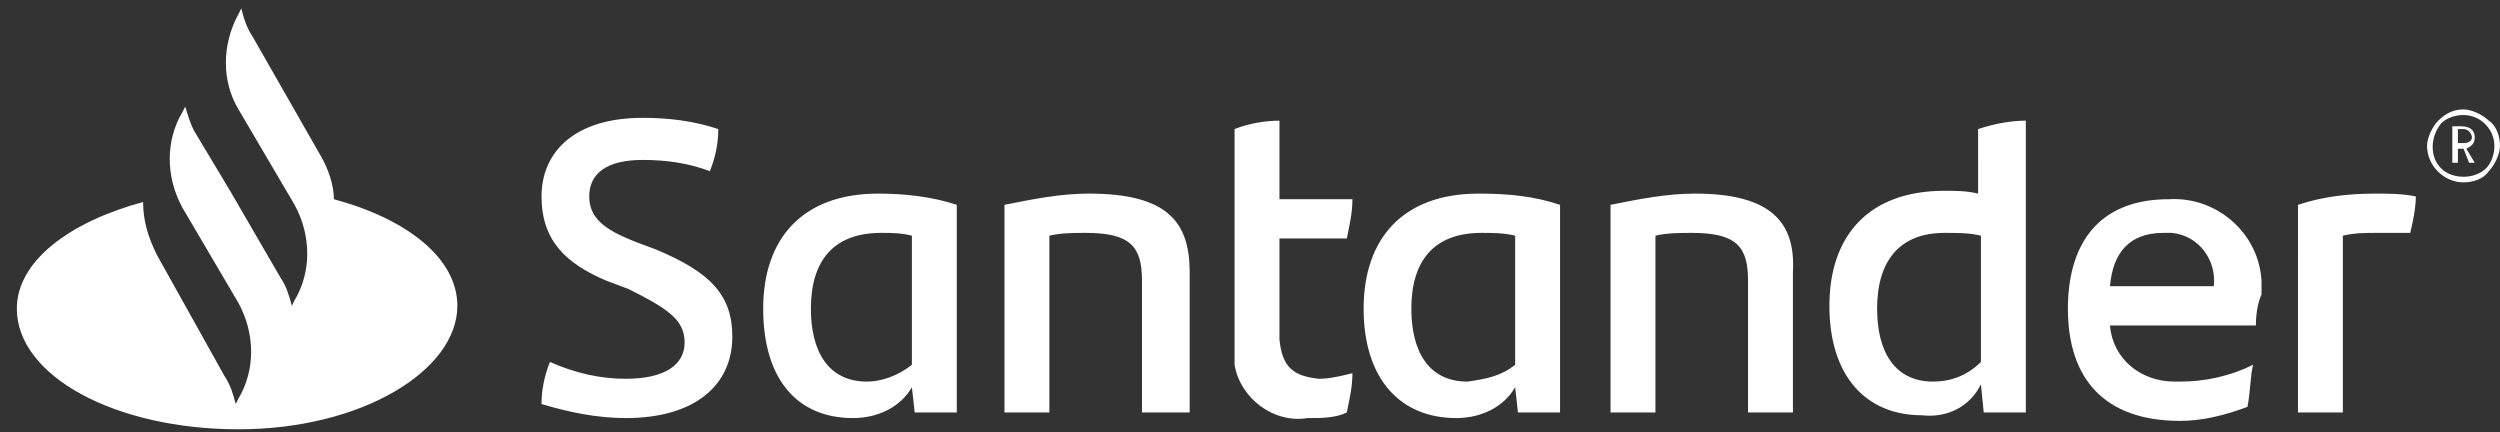 <?xml version="1.0" encoding="utf-8"?>
<!-- Generator: Adobe Illustrator 24.1.2, SVG Export Plug-In . SVG Version: 6.00 Build 0)  -->
<svg version="1.1" id="Capa_1" xmlns="http://www.w3.org/2000/svg" xmlns:xlink="http://www.w3.org/1999/xlink" x="0px" y="0px"
	 viewBox="0 0 89.1 15.4" style="enable-background:new 0 0 89.1 15.4;" xml:space="preserve">
<rect x="0" y="0" width="89.1" height="15.4" fill="#333333" stroke="none"/>
<style type="text/css">
	.st0{fill:#FFFFFF;}
</style>
<path class="st0" d="M11.9,7.1c0-0.5-0.2-1.1-0.5-1.6L9,1.3C8.8,1,8.7,0.7,8.6,0.3L8.5,0.5c-0.6,1.1-0.6,2.4,0,3.4l2,3.4
	c0.6,1.1,0.6,2.4,0,3.4l-0.1,0.2c-0.1-0.4-0.2-0.7-0.4-1L8.2,6.8L7,4.8c-0.2-0.3-0.3-0.7-0.4-1L6.5,4C5.9,5,5.9,6.3,6.5,7.4l2,3.4
	c0.6,1.1,0.6,2.4,0,3.4l-0.1,0.2c-0.1-0.4-0.2-0.7-0.4-1L5.6,9.1C5.3,8.5,5.1,7.9,5.1,7.2c-2.6,0.7-4.5,2.1-4.5,3.8
	c0,2.4,3.5,4.3,7.9,4.3s7.8-2.1,7.8-4.4C16.3,9.2,14.5,7.8,11.9,7.1 M19.3,14.4c0-0.5,0.1-1,0.3-1.5c0.9,0.4,1.8,0.6,2.7,0.6
	c1.4,0,2.1-0.5,2.1-1.3s-0.6-1.2-2-1.9l-0.8-0.3c-1.4-0.6-2.3-1.4-2.3-3s1.2-2.8,3.6-2.8c0.9,0,1.8,0.1,2.7,0.4c0,0.5-0.1,1-0.3,1.5
	c-0.8-0.3-1.6-0.4-2.4-0.4c-1.3,0-1.9,0.5-1.9,1.3s0.6,1.2,1.6,1.6l0.8,0.3c1.9,0.8,2.7,1.6,2.7,3.1c0,1.7-1.3,2.9-3.8,2.9
	C21.3,14.9,20.3,14.7,19.3,14.4 M34.1,7.3v7.4h-1.5l-0.1-0.9c-0.4,0.7-1.2,1.1-2.1,1.1c-2,0-3.2-1.4-3.2-3.9s1.4-4.1,4.1-4.1
	C32.2,6.9,33.2,7,34.1,7.3 M32.5,13V8.4c-0.4-0.1-0.7-0.1-1.1-0.1c-1.7,0-2.5,1-2.5,2.7c0,1.5,0.6,2.6,2,2.6
	C31.4,13.6,32,13.4,32.5,13 M42.4,9.7v5h-1.7V10c0-1.2-0.4-1.7-2-1.7c-0.4,0-0.9,0-1.3,0.1v6.3h-1.6V7.3c1-0.2,2-0.4,3-0.4
	C41.6,6.9,42.4,7.9,42.4,9.7 M47,13.5c0.4,0,0.8-0.1,1.2-0.2c0,0.5-0.1,0.9-0.2,1.4c-0.4,0.2-0.9,0.2-1.4,0.2
	c-1.2,0.2-2.4-0.7-2.6-1.9c0-0.2,0-0.5,0-0.7V4.6c0.5-0.2,1.1-0.3,1.6-0.3v2.8h2.6c0,0.5-0.1,0.9-0.2,1.4h-2.4v3.6
	C45.7,13.1,46.1,13.4,47,13.5 M55.6,7.3v7.4h-1.5l-0.1-0.9c-0.4,0.7-1.2,1.1-2.1,1.1c-2,0-3.3-1.4-3.3-3.9s1.4-4.1,4.1-4.1
	C53.8,6.9,54.7,7,55.6,7.3 M54,13V8.4c-0.4-0.1-0.8-0.1-1.2-0.1c-1.7,0-2.5,1-2.5,2.7c0,1.5,0.6,2.6,2,2.6C53,13.5,53.5,13.4,54,13
	 M63.9,9.7v5h-1.6V10c0-1.2-0.4-1.7-2-1.7c-0.4,0-0.9,0-1.3,0.1v6.3h-1.6V7.3c1-0.2,2-0.4,3-0.4C63.1,6.9,64,7.9,63.9,9.7 M72.2,4.3
	v10.4h-1.5l-0.1-1c-0.4,0.8-1.2,1.2-2.1,1.1c-2,0-3.3-1.4-3.3-3.9s1.4-4.1,4.1-4.1c0.4,0,0.8,0,1.2,0.1V4.6
	C71.1,4.4,71.7,4.3,72.2,4.3 M70.6,12.9V8.4c-0.4-0.1-0.8-0.1-1.3-0.1c-1.6,0-2.4,1-2.4,2.7c0,1.5,0.6,2.6,2,2.6
	C69.5,13.6,70.1,13.4,70.6,12.9 M80.4,11.6h-5.2c0.1,1.2,1.1,2,2.3,2c0.1,0,0.1,0,0.2,0c0.9,0,1.8-0.2,2.6-0.6
	c-0.1,0.4-0.1,1-0.2,1.5c-0.8,0.3-1.6,0.5-2.4,0.5c-2.7,0-4-1.5-4-4c0-2.2,1-3.9,3.6-3.9c1.7-0.1,3.2,1.2,3.3,2.9c0,0.2,0,0.3,0,0.5
	C80.5,10.7,80.4,11.1,80.4,11.6 M75.2,10.2h3.7c0.1-0.9-0.5-1.8-1.5-1.9c-0.1,0-0.2,0-0.3,0C75.9,8.3,75.3,9,75.2,10.2 M86.1,7
	c0,0.4-0.1,0.9-0.2,1.3c-0.4,0-0.8,0-1.2,0c-0.4,0-0.8,0-1.2,0.1v6.3h-1.6V7.3c0.9-0.3,1.8-0.4,2.8-0.4C85.1,6.9,85.6,6.9,86.1,7"/>
<path class="st0" d="M88.7,4.3c-0.2-0.2-0.6-0.4-0.9-0.4c-0.3,0-0.6,0.1-0.9,0.4c-0.2,0.2-0.4,0.6-0.4,0.9c0,0.7,0.6,1.3,1.3,1.3
	l0,0c0.3,0,0.7-0.1,0.9-0.4c0.2-0.2,0.4-0.6,0.4-0.9C89.1,4.9,89,4.5,88.7,4.3 M88.6,6c-0.2,0.2-0.5,0.3-0.8,0.3
	c-0.3,0-0.6-0.1-0.8-0.3c-0.4-0.4-0.4-1.1,0-1.6c0,0,0,0,0,0c0.2-0.2,0.5-0.3,0.8-0.3c0.6,0,1.1,0.5,1.1,1.1c0,0,0,0,0,0
	C88.9,5.5,88.8,5.8,88.6,6"/>
<path class="st0" d="M87.8,5.3h-0.2v0.5h-0.2V4.5c0.1,0,0.2,0,0.3,0c0.4,0,0.5,0.2,0.5,0.4c0,0.2-0.1,0.3-0.3,0.4l0.3,0.5h-0.2
	L87.8,5.3z M87.8,5.1c0.2,0,0.3-0.1,0.3-0.2S88,4.6,87.8,4.6h-0.2v0.5H87.8z"/>
</svg>

